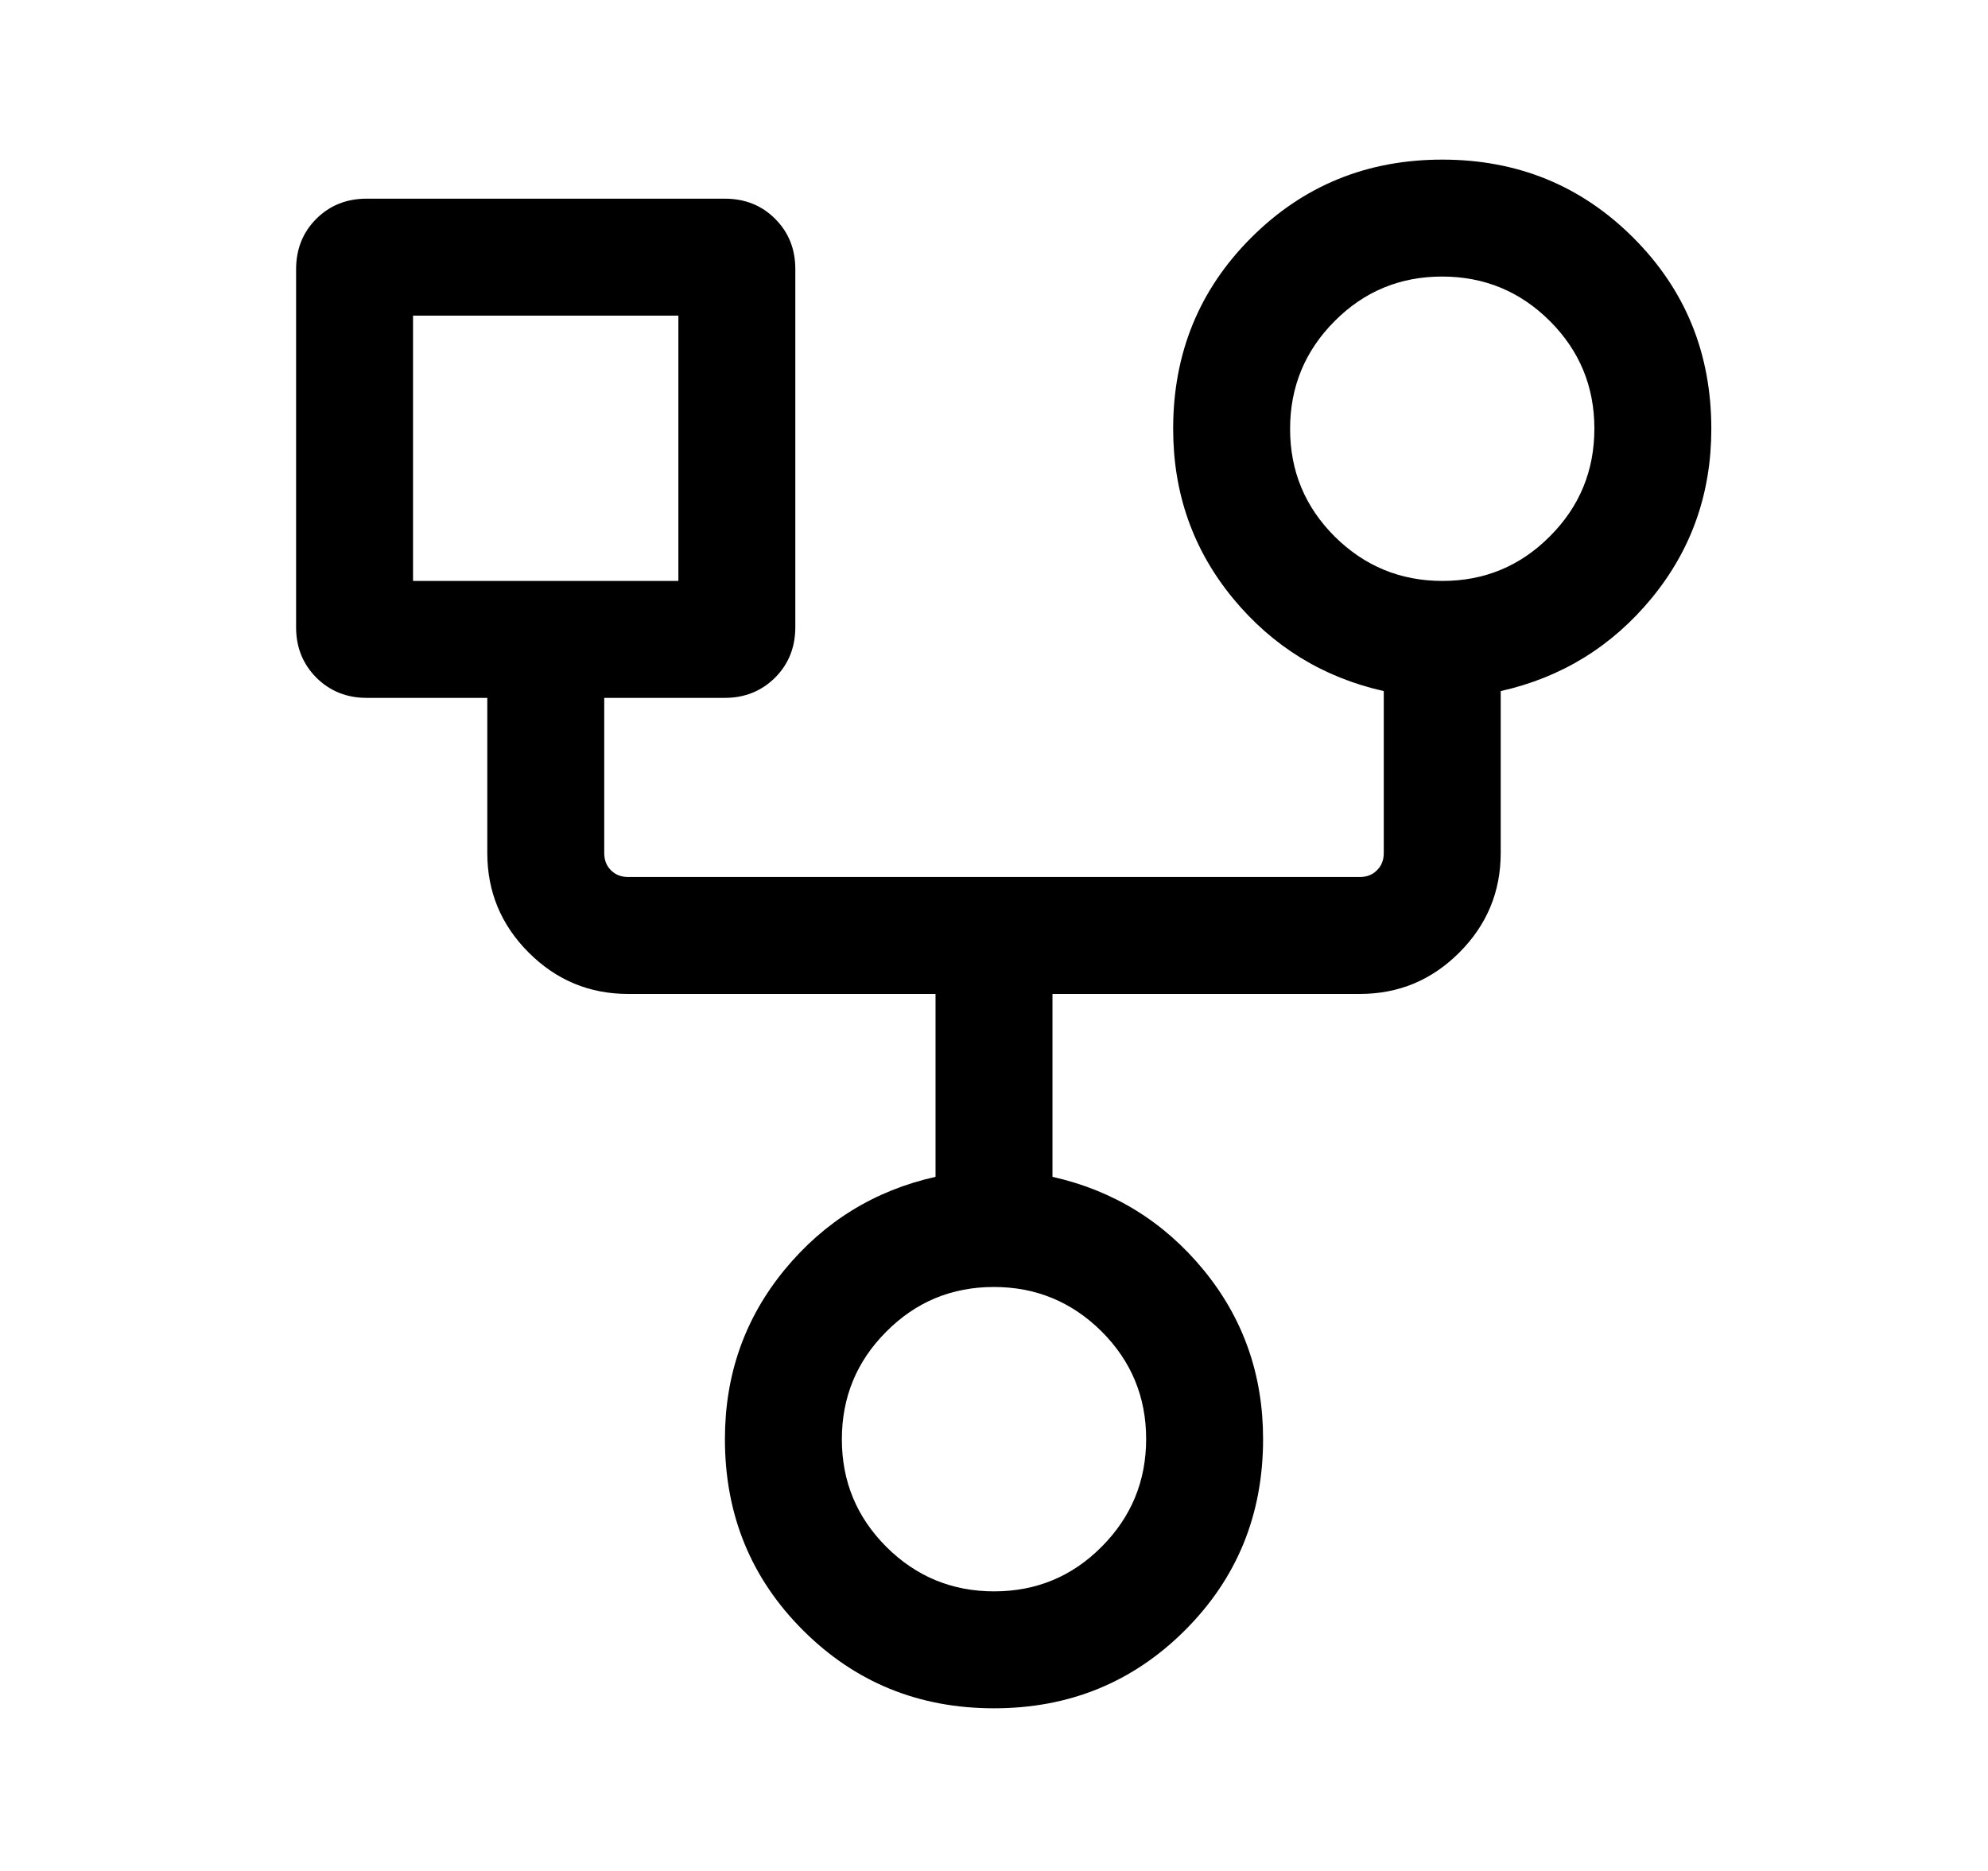 <svg width="17" height="16" viewBox="0 0 17 16" fill="none" xmlns="http://www.w3.org/2000/svg">
<mask id="mask0_6780_43652" style="mask-type:alpha" maskUnits="userSpaceOnUse" x="0" y="0" width="17" height="16">
<rect x="0.5" width="16" height="16" fill="#D9D9D9"/>
</mask>
<g mask="url(#mask0_6780_43652)">
<path d="M8.5 14.609C7.855 14.609 7.311 14.386 6.866 13.941C6.421 13.496 6.199 12.952 6.199 12.307C6.199 11.755 6.369 11.273 6.709 10.859C7.049 10.446 7.479 10.181 8 10.064V8.5H5.372C5.04 8.5 4.757 8.382 4.521 8.146C4.285 7.91 4.167 7.626 4.167 7.295V5.968H3.135C2.964 5.968 2.821 5.91 2.705 5.795C2.59 5.679 2.532 5.536 2.532 5.365V2.304C2.532 2.13 2.59 1.986 2.705 1.871C2.821 1.756 2.964 1.699 3.135 1.699H6.196C6.37 1.699 6.514 1.756 6.629 1.872C6.744 1.987 6.801 2.13 6.801 2.301V5.363C6.801 5.536 6.743 5.68 6.628 5.795C6.512 5.91 6.369 5.968 6.199 5.968H5.167V7.295C5.167 7.355 5.186 7.404 5.224 7.442C5.263 7.481 5.312 7.5 5.372 7.5H11.628C11.688 7.5 11.737 7.481 11.775 7.442C11.814 7.404 11.833 7.355 11.833 7.295V5.91C11.313 5.793 10.882 5.528 10.542 5.115C10.202 4.701 10.032 4.219 10.032 3.667C10.032 3.022 10.254 2.478 10.699 2.033C11.144 1.588 11.689 1.365 12.333 1.365C12.978 1.365 13.522 1.588 13.967 2.033C14.412 2.478 14.634 3.022 14.634 3.667C14.634 4.219 14.464 4.701 14.124 5.115C13.784 5.528 13.354 5.793 12.833 5.91V7.295C12.833 7.626 12.715 7.91 12.479 8.146C12.243 8.382 11.96 8.5 11.628 8.5H9V10.064C9.52 10.181 9.951 10.446 10.291 10.859C10.631 11.273 10.801 11.755 10.801 12.307C10.801 12.952 10.579 13.496 10.134 13.941C9.689 14.386 9.144 14.609 8.5 14.609ZM12.335 4.968C12.694 4.968 13.001 4.841 13.254 4.586C13.508 4.332 13.634 4.025 13.634 3.665C13.634 3.305 13.507 2.999 13.253 2.745C12.999 2.492 12.692 2.365 12.332 2.365C11.972 2.365 11.665 2.492 11.412 2.747C11.159 3.001 11.032 3.308 11.032 3.668C11.032 4.028 11.159 4.334 11.413 4.588C11.668 4.841 11.975 4.968 12.335 4.968ZM3.532 4.968H5.801V2.699H3.532V4.968ZM8.501 13.609C8.861 13.609 9.168 13.482 9.421 13.227C9.674 12.973 9.801 12.666 9.801 12.306C9.801 11.946 9.674 11.64 9.42 11.386C9.165 11.133 8.858 11.006 8.499 11.006C8.139 11.006 7.832 11.133 7.579 11.388C7.325 11.642 7.199 11.949 7.199 12.309C7.199 12.669 7.326 12.975 7.58 13.229C7.834 13.482 8.141 13.609 8.501 13.609Z" fill="black"/>
</g>
</svg>
